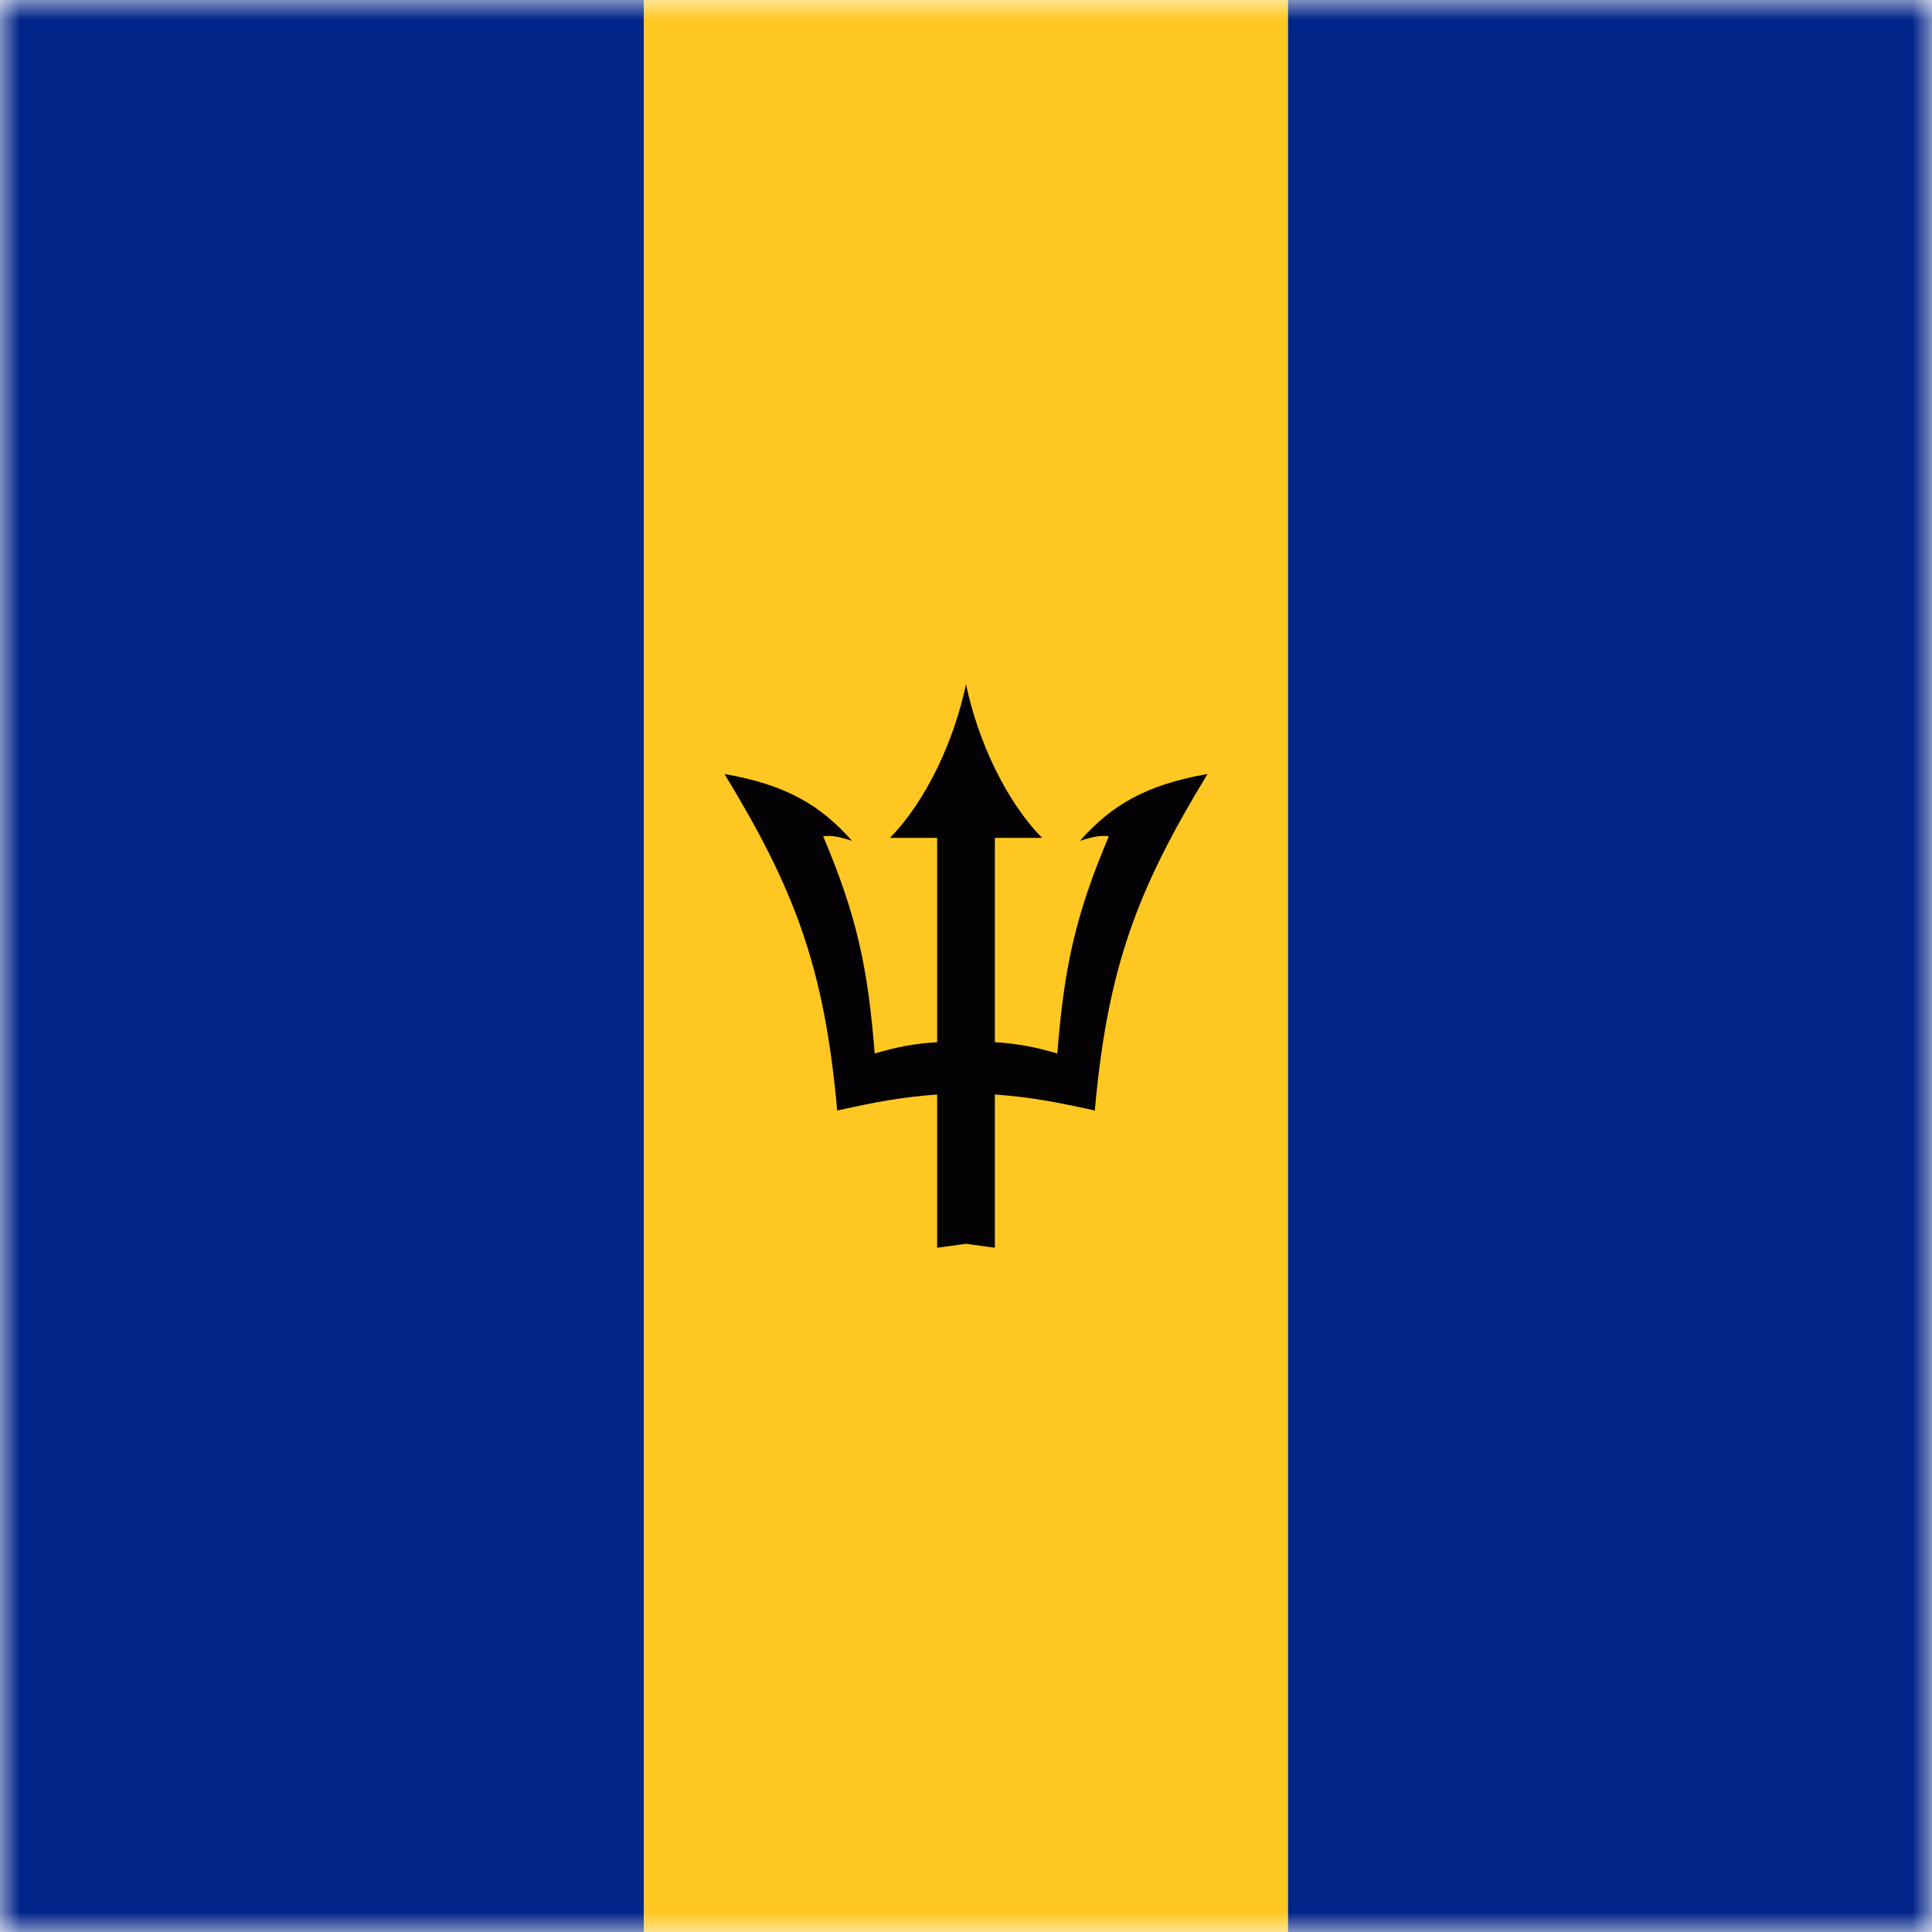<?xml version="1.0" encoding="UTF-8"?>
<svg width="48px" height="48px" viewBox="0 0 48 48" version="1.1" xmlns="http://www.w3.org/2000/svg" xmlns:xlink="http://www.w3.org/1999/xlink">
    <!-- Generator: Sketch 64 (93537) - https://sketch.com -->
    <title>Graphics / 01 Flags/BBD</title>
    <desc>Created with Sketch.</desc>
    <defs>
        <rect id="path-1" x="0" y="0" width="48" height="48"></rect>
    </defs>
    <g id="Graphics-/-01-Flags/BBD" stroke="none" stroke-width="1" fill="none" fill-rule="evenodd">
        <g id="Flag">
            <mask id="mask-2" fill="white">
                <use xlink:href="#path-1"></use>
            </mask>
            <g id="Mask" fill-rule="nonzero"></g>
            <g id="iStock-538467354" mask="url(#mask-2)">
                <g id="Group-5">
                    <polygon id="Fill-1" fill="#002488" points="0 48 16 48 16 0 0 0"></polygon>
                    <polygon id="Fill-3" fill="#FFC721" points="16 48 32 48 32 0 16 0"></polygon>
                    <polygon id="Fill-4" fill="#002488" points="32 48 48 48 48 0 32 0"></polygon>
                </g>
                <path d="M24,30.902 L24.717,31 L24.717,27.192 C25.605,27.26 26.212,27.371 27.2,27.591 C27.52,24.022 28.257,22.097 30,19.23 C28.471,19.495 27.607,20.011 26.832,20.89 C27.132,20.791 27.357,20.747 27.549,20.778 C26.711,22.751 26.435,24.055 26.269,26.174 C25.74,26.018 25.301,25.929 24.717,25.893 L24.717,20.816 L25.89,20.816 C24.96,19.869 24.282,18.348 24,17 C23.718,18.348 23.04,19.869 22.11,20.816 L23.283,20.816 L23.283,25.893 C22.699,25.929 22.26,26.018 21.731,26.174 C21.565,24.055 21.289,22.751 20.451,20.778 C20.643,20.747 20.868,20.791 21.168,20.89 C20.393,20.011 19.529,19.495 18,19.23 C19.743,22.097 20.48,24.022 20.8,27.591 C21.788,27.371 22.395,27.26 23.283,27.192 L23.283,31 L24,30.902" id="Fill-6" fill="#040204"></path>
            </g>
        </g>
        <rect id="Rectangle" stroke="#DDE2E3" stroke-width="3" opacity="0" fill-rule="nonzero" x="1.5" y="1.5" width="45" height="45"></rect>
    </g>
</svg>